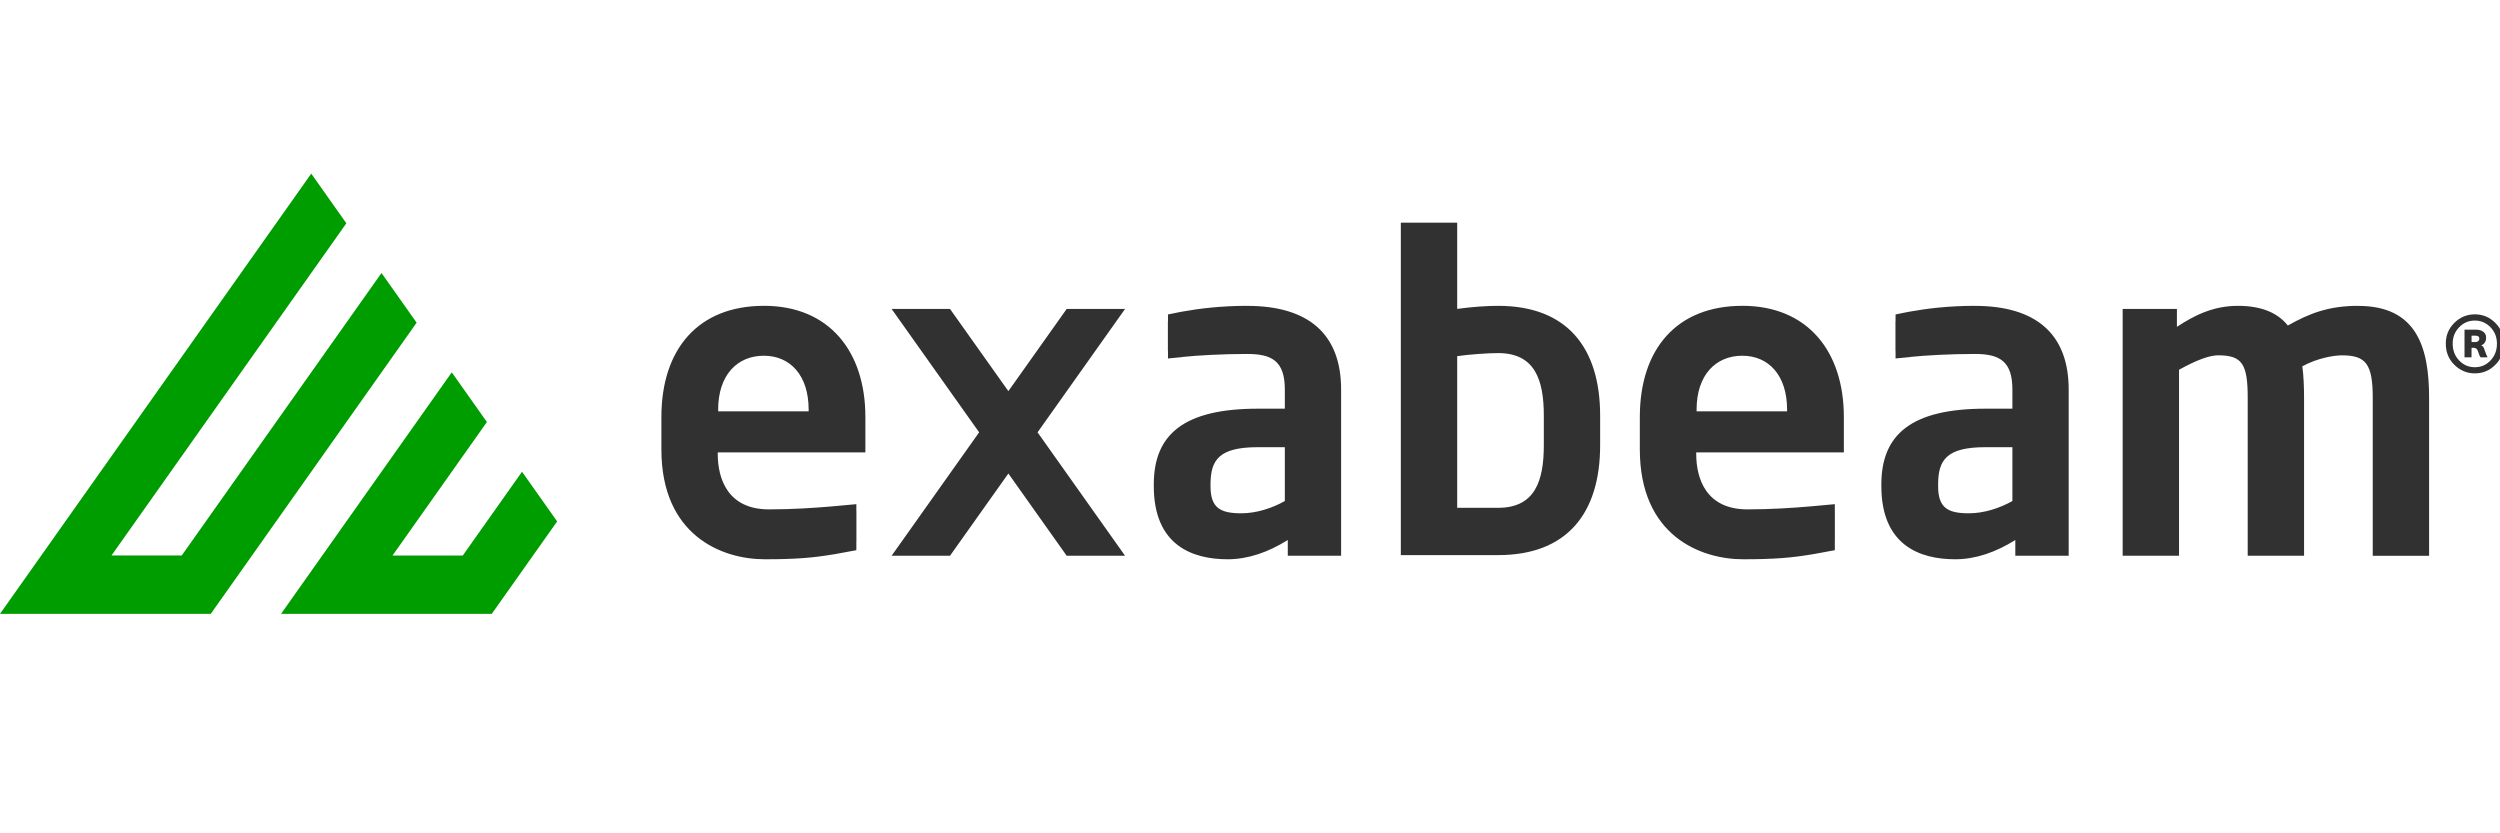 <svg width="72" height="24" viewBox="0 0 72 24" fill="none" xmlns="http://www.w3.org/2000/svg">
    <g clip-path="url(#clip0_2695_1922)">
        <path d="M8.964 5L9.975 6.431L3.211 15.998H5.234L10.987 7.862L11.999 9.293L6.07 17.679H0L8.964 5ZM8.093 17.679H14.163L15.35 16L16.046 15.017L15.034 13.586L13.327 16H11.304L14.023 12.154L13.011 10.723L8.094 17.679H8.093Z" fill="#009D00"/>
        <path d="M67.918 8.808C67.07 8.808 66.517 9.022 65.89 9.375C65.607 9.022 65.153 8.808 64.452 8.808C63.752 8.808 63.211 9.073 62.695 9.413V8.897H61.133V16.006H62.756V10.649C63.259 10.371 63.628 10.233 63.886 10.233C64.575 10.233 64.734 10.485 64.734 11.456V16.006H66.357V11.456C66.357 11.141 66.344 10.825 66.307 10.549C66.75 10.309 67.217 10.234 67.451 10.234C68.139 10.234 68.335 10.486 68.335 11.457V16.007H69.958V11.457C69.958 9.982 69.589 8.81 67.917 8.81M44.462 12.823C44.462 13.856 44.204 14.625 43.147 14.625H41.967V10.257C42.311 10.207 42.852 10.169 43.147 10.169C44.204 10.169 44.462 10.938 44.462 11.971V12.822V12.823ZM43.147 8.808C42.852 8.808 42.422 8.833 41.967 8.896V6.413H40.344V15.987H43.146C45.125 15.987 46.084 14.789 46.084 12.823V11.972C46.084 10.005 45.125 8.808 43.146 8.808M23.289 11.846H20.683V11.795C20.683 10.799 21.236 10.245 21.998 10.245C22.76 10.245 23.289 10.812 23.289 11.795V11.846ZM21.998 8.808C20.117 8.808 19.048 10.044 19.048 12.01V12.943C19.048 15.426 20.793 16.107 22.023 16.107C22.93 16.107 23.415 16.064 24.001 15.966H24.008C24.135 15.944 24.266 15.919 24.407 15.893C24.412 15.893 24.415 15.891 24.419 15.89L24.663 15.846V15.623C24.663 15.604 24.665 15.586 24.665 15.565V14.732C24.665 14.726 24.664 14.721 24.663 14.716V14.52L24.411 14.543H24.407C24.384 14.546 24.36 14.547 24.336 14.55L23.95 14.585C23.454 14.628 22.814 14.67 22.146 14.67C20.966 14.67 20.671 13.8 20.671 13.068V13.03H24.923V12.009C24.923 10.131 23.891 8.807 21.998 8.807M51.468 11.846H48.862V11.795C48.862 10.799 49.415 10.245 50.177 10.245C50.94 10.245 51.468 10.812 51.468 11.795V11.846ZM50.177 8.808C48.297 8.808 47.227 10.044 47.227 12.01V12.943C47.227 15.426 48.972 16.107 50.202 16.107C51.109 16.107 51.595 16.064 52.181 15.966H52.188C52.314 15.944 52.445 15.919 52.587 15.893C52.592 15.893 52.595 15.891 52.599 15.89L52.843 15.846V15.623C52.843 15.604 52.844 15.586 52.844 15.565V14.732C52.844 14.726 52.843 14.721 52.843 14.716V14.52L52.591 14.543H52.587C52.564 14.546 52.54 14.547 52.516 14.55L52.13 14.585C51.633 14.628 50.993 14.67 50.326 14.67C49.145 14.67 48.851 13.8 48.851 13.068V13.03H53.103V12.009C53.103 10.131 52.071 8.807 50.177 8.807M37.002 14.43C36.645 14.632 36.19 14.783 35.748 14.783C35.133 14.783 34.863 14.619 34.863 14.001V13.951C34.863 13.245 35.109 12.879 36.228 12.879H37.003V14.43H37.002ZM35.92 8.808C35.173 8.808 34.531 8.886 34.053 8.974C33.574 9.062 33.978 8.989 33.978 8.989C33.94 8.995 33.904 9.003 33.868 9.01C33.867 9.01 33.866 9.011 33.865 9.011L33.638 9.056V9.239C33.637 9.251 33.635 9.262 33.635 9.275V10.082C33.635 10.094 33.637 10.104 33.638 10.115V10.324L34.053 10.284V10.28C34.488 10.235 35.214 10.194 35.921 10.194C36.628 10.194 37.003 10.396 37.003 11.216V11.77H36.228C34.09 11.77 33.229 12.514 33.229 13.951V14.001C33.229 15.703 34.336 16.107 35.355 16.107C35.946 16.107 36.523 15.905 37.088 15.552V16.006H38.624V11.216C38.624 9.603 37.665 8.809 35.92 8.809M57.956 14.43C57.599 14.632 57.144 14.783 56.702 14.783C56.087 14.783 55.818 14.619 55.818 14.001V13.951C55.818 13.245 56.064 12.879 57.182 12.879H57.957V14.43H57.956ZM56.874 8.808C56.127 8.808 55.485 8.886 55.007 8.974C54.529 9.062 54.932 8.989 54.932 8.989C54.894 8.995 54.858 9.003 54.822 9.01C54.822 9.01 54.82 9.011 54.819 9.011L54.592 9.056V9.239C54.591 9.251 54.589 9.262 54.589 9.275V10.082C54.589 10.094 54.591 10.104 54.592 10.115V10.324L55.008 10.284V10.28C55.442 10.235 56.168 10.194 56.875 10.194C57.582 10.194 57.957 10.396 57.957 11.216V11.77H57.182C55.044 11.77 54.183 12.514 54.183 13.951V14.001C54.183 15.703 55.289 16.107 56.309 16.107C56.899 16.107 57.477 15.905 58.041 15.552V16.006H59.578V11.216C59.578 9.603 58.619 8.809 56.874 8.809M30.721 8.897L29.041 11.265L27.36 8.897H25.678L28.199 12.451L25.678 16.006H27.36L29.041 13.637L30.721 16.006H32.402L29.882 12.451L32.402 8.897H30.721Z" fill="#313131"/>
        <path d="M70.685 10.507C70.521 10.343 70.439 10.14 70.439 9.899C70.439 9.659 70.521 9.46 70.685 9.298C70.85 9.135 71.047 9.053 71.276 9.053C71.506 9.053 71.7 9.135 71.864 9.298C72.028 9.462 72.11 9.662 72.11 9.899C72.11 10.135 72.029 10.343 71.866 10.506C71.703 10.67 71.506 10.753 71.277 10.753C71.048 10.753 70.849 10.671 70.685 10.506L70.685 10.507ZM71.727 10.381C71.85 10.252 71.912 10.091 71.912 9.899C71.912 9.708 71.85 9.554 71.726 9.425C71.602 9.297 71.452 9.232 71.276 9.232C71.101 9.232 70.946 9.296 70.823 9.425C70.699 9.554 70.637 9.712 70.637 9.899C70.637 10.087 70.699 10.252 70.823 10.381C70.947 10.511 71.098 10.576 71.276 10.576C71.455 10.576 71.604 10.511 71.727 10.381ZM71.55 10.06C71.545 10.044 71.541 10.033 71.538 10.029C71.536 10.024 71.532 10.016 71.525 10.004C71.518 9.992 71.513 9.984 71.508 9.979C71.503 9.974 71.495 9.968 71.487 9.961C71.478 9.954 71.468 9.948 71.457 9.944C71.497 9.934 71.532 9.91 71.559 9.871C71.586 9.832 71.6 9.782 71.6 9.721C71.6 9.65 71.573 9.594 71.518 9.554C71.464 9.514 71.392 9.494 71.302 9.494H70.978V10.291H71.18V10.017H71.249C71.308 10.019 71.348 10.054 71.367 10.12C71.396 10.215 71.422 10.273 71.445 10.292H71.639V10.283C71.623 10.257 71.597 10.194 71.56 10.093C71.559 10.088 71.555 10.078 71.55 10.062L71.55 10.06ZM71.181 9.852V9.667H71.292C71.368 9.667 71.405 9.696 71.405 9.754C71.405 9.783 71.394 9.806 71.372 9.824C71.35 9.843 71.322 9.852 71.287 9.852H71.18H71.181Z" fill="#313131"/>
    </g>
    <defs>
        <clipPath id="clip0_2695_1922">
            <rect width="72" height="24" fill="white"/>
        </clipPath>
    </defs>
</svg>
